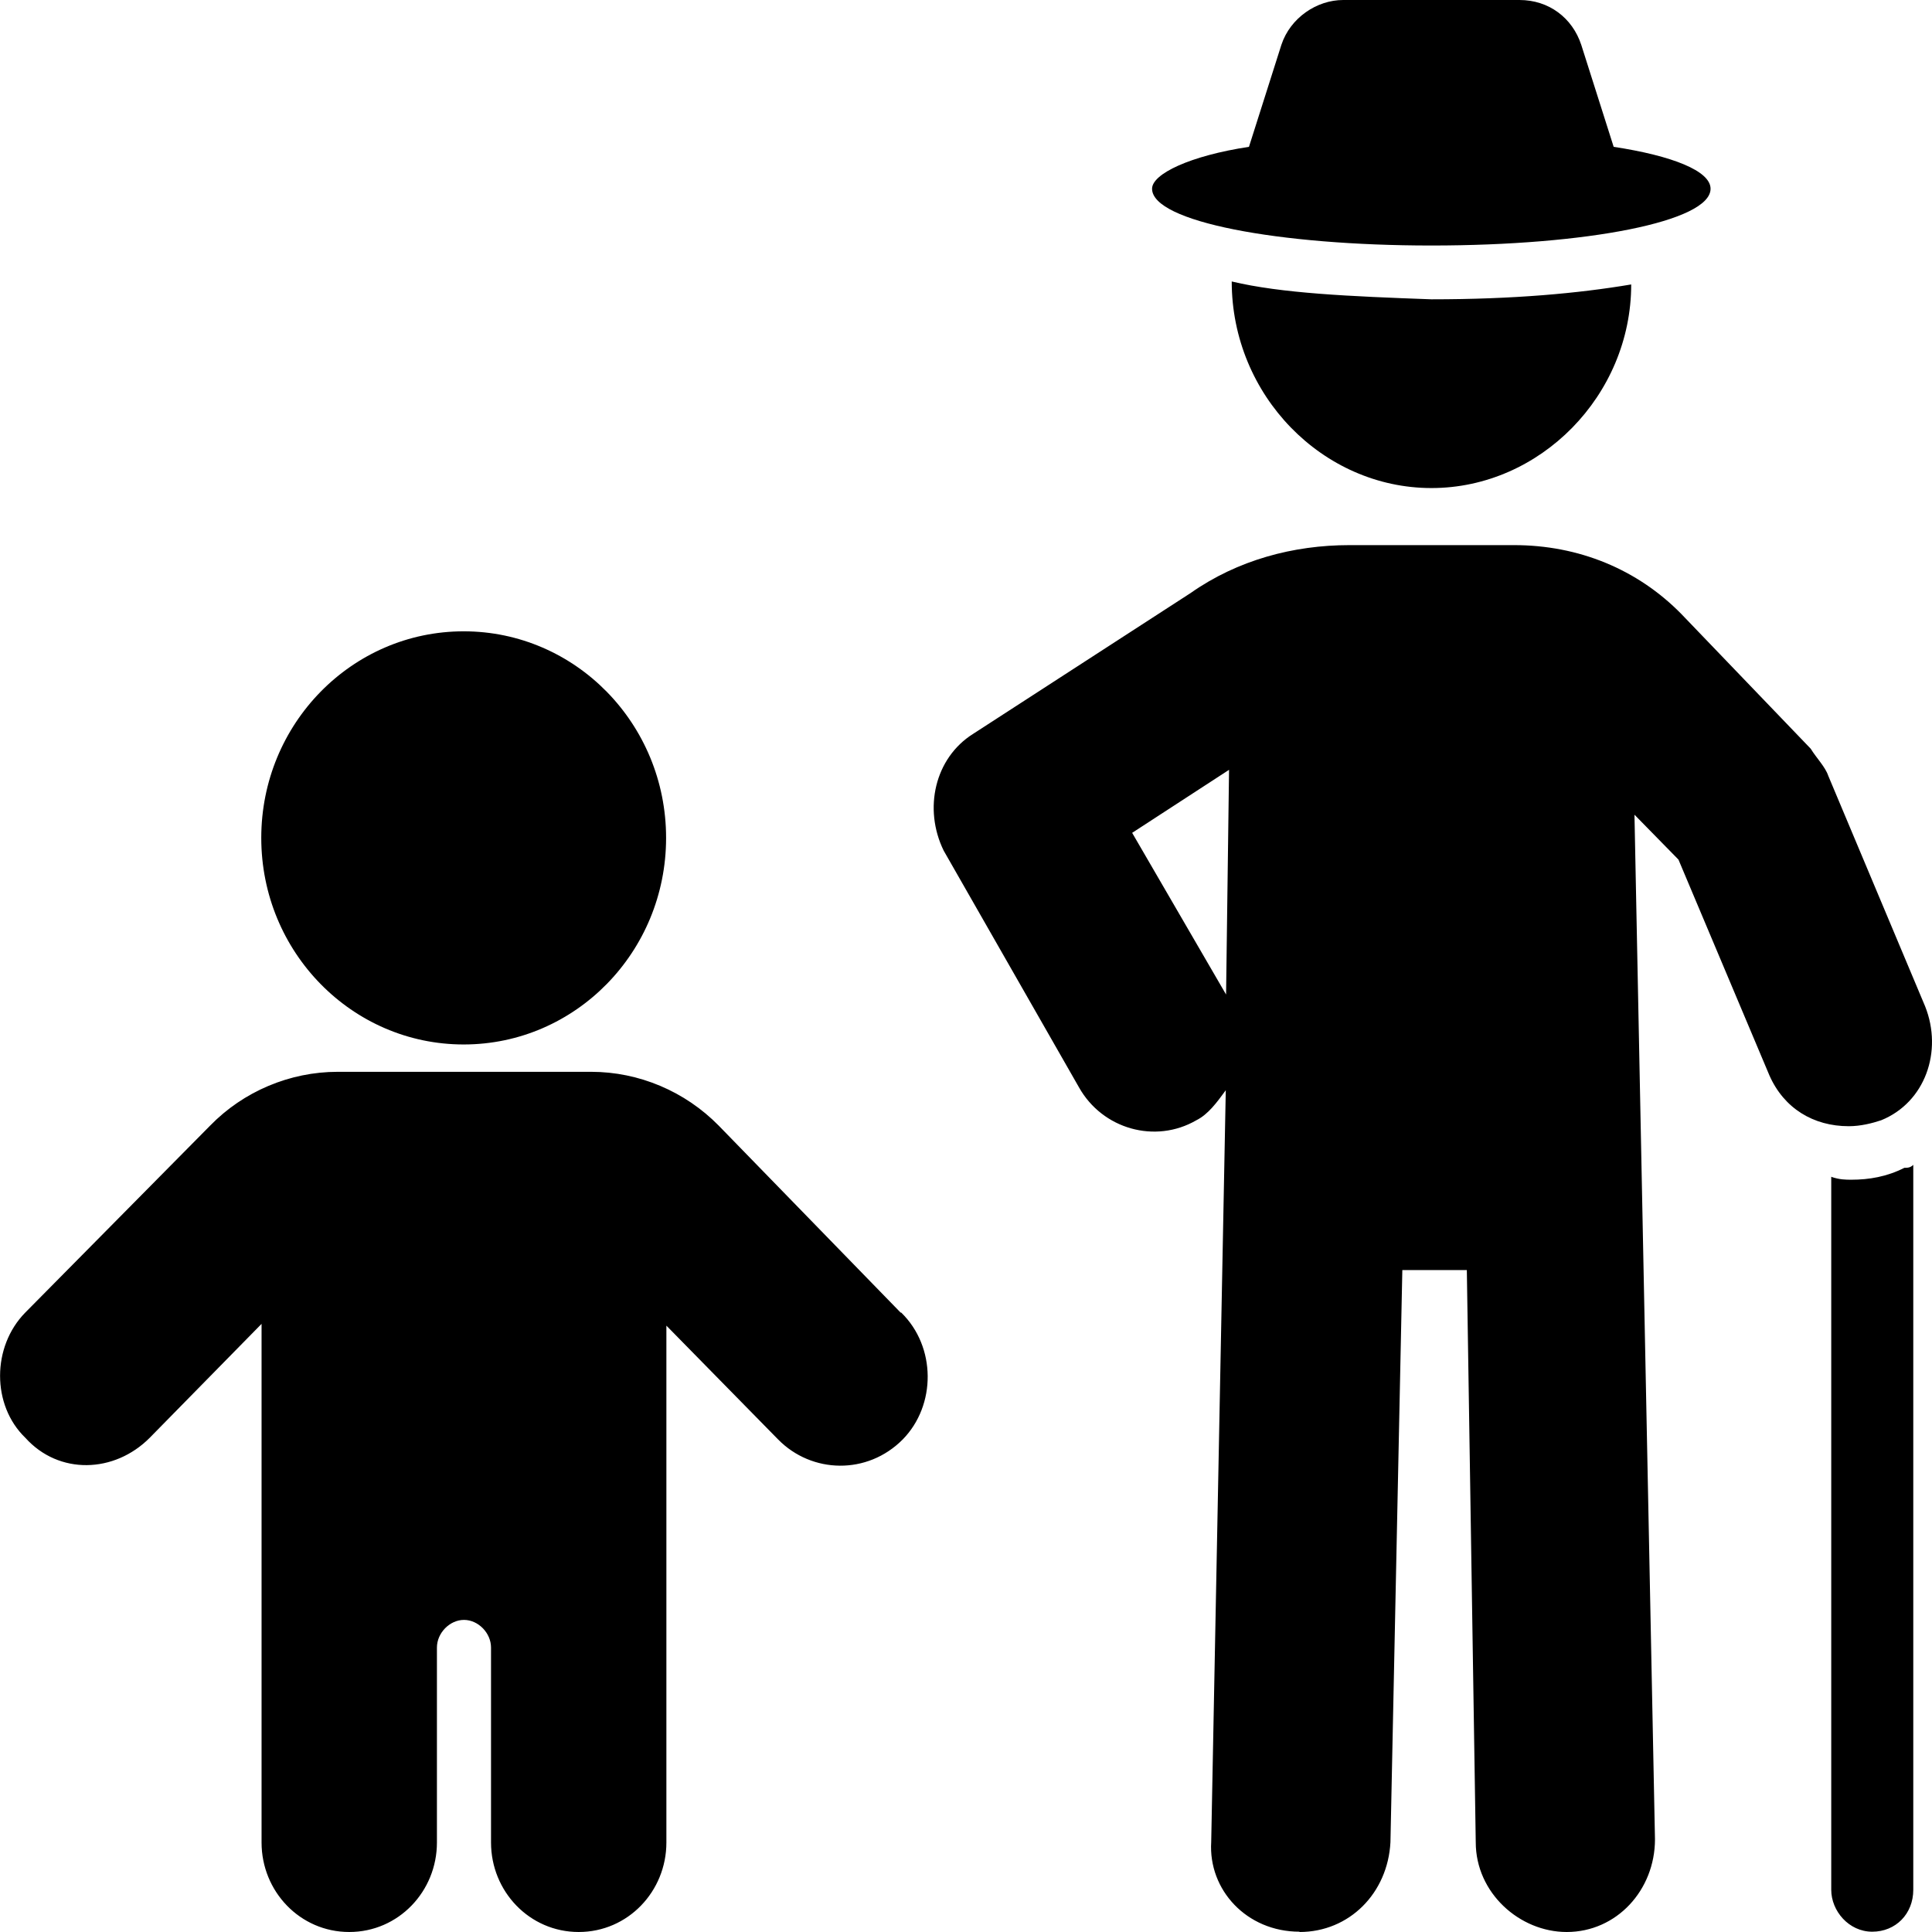 <svg version="1.1" xmlns="http://www.w3.org/2000/svg"  viewBox="0 0 65 65">
                    <path d="M15.6,21.24c3.76,0,6.81,3.11,6.81,6.95s-3.05,6.95-6.81,6.95-6.81-3.11-6.81-6.95,3.05-6.95,6.81-6.95ZM30.3,44.16l-6.12-6.29c-1.13-1.15-2.68-1.81-4.29-1.81H11.36c-1.61,0-3.17,.66-4.29,1.81L.85,44.16c-1.13,1.15-1.13,3.12,0,4.21H.85c1.13,1.26,3,1.2,4.19,0l3.76-3.83v17.45c0,1.64,1.29,3.01,2.95,3.01s2.95-1.37,2.95-3.01v-6.56c0-.49,.43-.93,.91-.93s.91,.44,.91,.93v6.56c0,1.64,1.29,3.01,2.95,3.01s2.95-1.37,2.95-3.01v-17.39l3.76,3.83c1.13,1.15,3,1.2,4.19,0h0c1.13-1.15,1.13-3.12-.05-4.27ZM61.61,39.6v23.98c0,.71,.59,1.41,1.38,1.41s1.38-.6,1.38-1.41v-24.39c-.1,.1-.2,.1-.3,.1-.59,.3-1.19,.4-1.78,.4-.2,0-.4,0-.69-.1ZM43.72,65c1.68,0,2.97-1.31,3.06-3.02l.4-19.25h2.17l.3,19.25c0,1.71,1.48,3.02,3.06,3.02,1.68,0,2.97-1.41,2.97-3.12l-.69-34.47,1.48,1.51,3.06,7.26c.49,1.11,1.48,1.71,2.67,1.71,.4,0,.79-.1,1.09-.2,1.48-.6,2.08-2.32,1.48-3.83l-3.26-7.76c-.1-.3-.4-.6-.59-.91l-4.35-4.53c-1.48-1.51-3.46-2.32-5.63-2.32h-5.54c-1.88,0-3.76,.5-5.34,1.61l-7.32,4.74c-1.29,.81-1.68,2.52-.99,3.93l4.55,7.96c.79,1.41,2.57,1.91,3.95,1.11,.4-.2,.69-.6,.99-1.01l-.49,25.29c-.1,1.61,1.19,3.02,2.97,3.02-.1,0,0,0,0,0Zm-5.63-36.98l3.26-2.12-.1,7.56-3.16-5.44ZM41.44,9.47h0c0,3.83,3.06,6.95,6.72,6.95s6.72-3.12,6.72-6.85h0c-1.78,.3-3.95,.5-6.72,.5-2.77-.1-5.04-.2-6.72-.6ZM48.16,8.26c5.24,0,9.39-.81,9.39-1.91,0-.6-1.29-1.11-3.26-1.41l-1.09-3.43c-.3-.91-1.09-1.51-2.08-1.51h-5.93c-.89,0-1.78,.6-2.08,1.51l-1.09,3.43c-1.98,.3-3.26,.91-3.26,1.41,0,1.11,4.25,1.91,9.39,1.91Z">

                    </path>

            </svg>